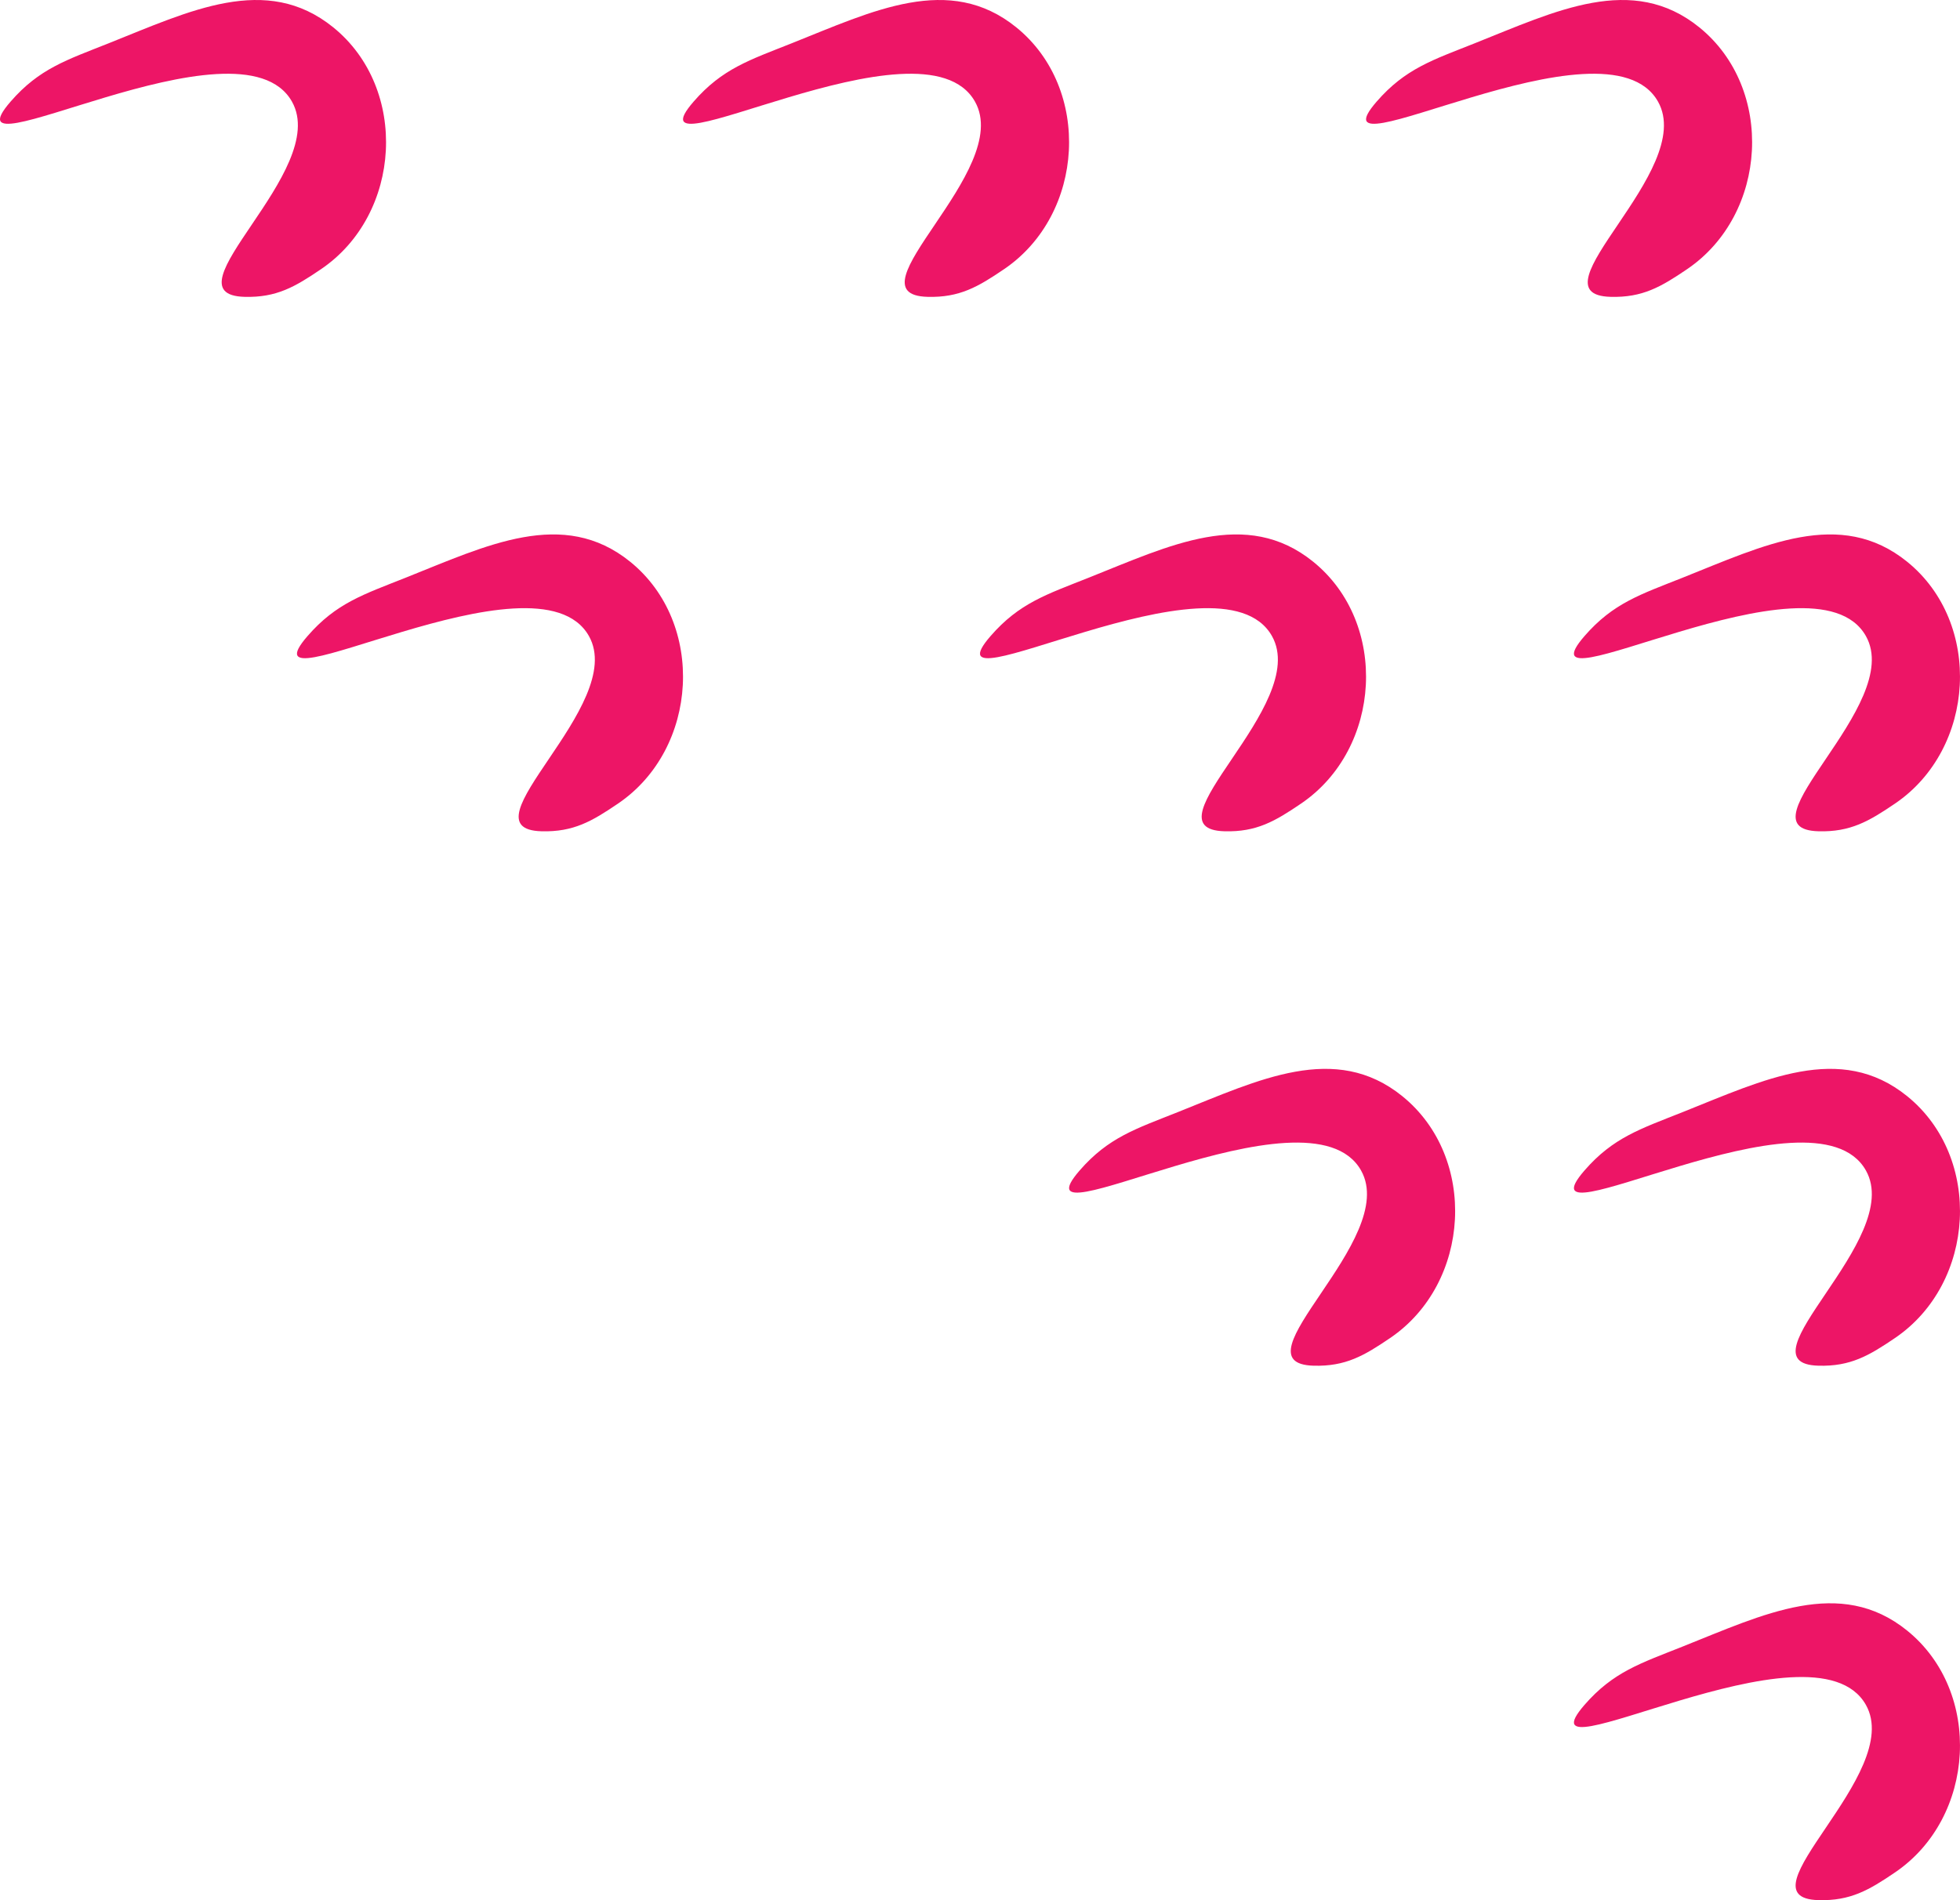 <svg width="66" height="64" viewBox="0 0 66 64" fill="none" xmlns="http://www.w3.org/2000/svg">
<path d="M11.222 0.921C8.963 -0.908 6.387 0.371 3.651 1.461C2.251 2.019 1.322 2.309 0.355 3.424C-2.002 6.142 8.084 0.316 9.832 3.424C11.138 5.746 5.47 9.925 8.235 9.998C9.311 10.027 9.934 9.661 10.81 9.066C13.533 7.219 13.769 2.984 11.222 0.921Z" fill="#ED1566"/>
<path d="M34.222 0.921C31.963 -0.908 29.387 0.371 26.651 1.461C25.251 2.019 24.322 2.309 23.355 3.424C20.998 6.142 31.084 0.316 32.832 3.424C34.138 5.746 28.47 9.925 31.235 9.998C32.311 10.027 32.934 9.661 33.81 9.066C36.533 7.219 36.769 2.984 34.222 0.921Z" fill="#ED1566"/>
<path d="M57.222 0.921C54.963 -0.908 52.387 0.371 49.651 1.461C48.251 2.019 47.322 2.309 46.355 3.424C43.998 6.142 54.084 0.316 55.832 3.424C57.138 5.746 51.47 9.925 54.235 9.998C55.311 10.027 55.934 9.661 56.81 9.066C59.533 7.219 59.769 2.984 57.222 0.921Z" fill="#ED1566"/>
<path d="M64.222 18.921C61.963 17.092 59.387 18.371 56.651 19.461C55.251 20.019 54.322 20.309 53.355 21.424C50.998 24.142 61.084 18.316 62.832 21.424C64.138 23.747 58.47 27.925 61.235 27.998C62.311 28.027 62.934 27.661 63.81 27.066C66.533 25.219 66.769 20.984 64.222 18.921Z" fill="#ED1566"/>
<path d="M44.222 18.921C41.963 17.092 39.387 18.371 36.651 19.461C35.251 20.019 34.322 20.309 33.355 21.424C30.998 24.142 41.084 18.316 42.832 21.424C44.138 23.747 38.47 27.925 41.235 27.998C42.311 28.027 42.934 27.661 43.81 27.066C46.533 25.219 46.769 20.984 44.222 18.921Z" fill="#ED1566"/>
<path d="M21.222 18.921C18.963 17.092 16.387 18.371 13.651 19.461C12.251 20.019 11.322 20.309 10.355 21.424C7.998 24.142 18.084 18.316 19.832 21.424C21.138 23.747 15.47 27.925 18.235 27.998C19.311 28.027 19.934 27.661 20.81 27.066C23.533 25.219 23.769 20.984 21.222 18.921Z" fill="#ED1566"/>
<path d="M64.222 36.921C61.963 35.092 59.387 36.371 56.651 37.461C55.251 38.019 54.322 38.309 53.355 39.423C50.998 42.142 61.084 36.316 62.832 39.423C64.138 41.746 58.47 45.925 61.235 45.998C62.311 46.027 62.934 45.661 63.81 45.066C66.533 43.219 66.769 38.984 64.222 36.921Z" fill="#ED1566"/>
<path d="M47.222 36.921C44.963 35.092 42.387 36.371 39.651 37.461C38.251 38.019 37.322 38.309 36.355 39.423C33.998 42.142 44.084 36.316 45.832 39.423C47.138 41.746 41.47 45.925 44.235 45.998C45.311 46.027 45.934 45.661 46.81 45.066C49.533 43.219 49.769 38.984 47.222 36.921Z" fill="#ED1566"/>
<path d="M64.222 54.921C61.963 53.092 59.387 54.371 56.651 55.461C55.251 56.019 54.322 56.309 53.355 57.423C50.998 60.142 61.084 54.316 62.832 57.423C64.138 59.746 58.47 63.925 61.235 63.998C62.311 64.027 62.934 63.661 63.81 63.066C66.533 61.219 66.769 56.984 64.222 54.921Z" fill="#ED1566"/>
</svg>
